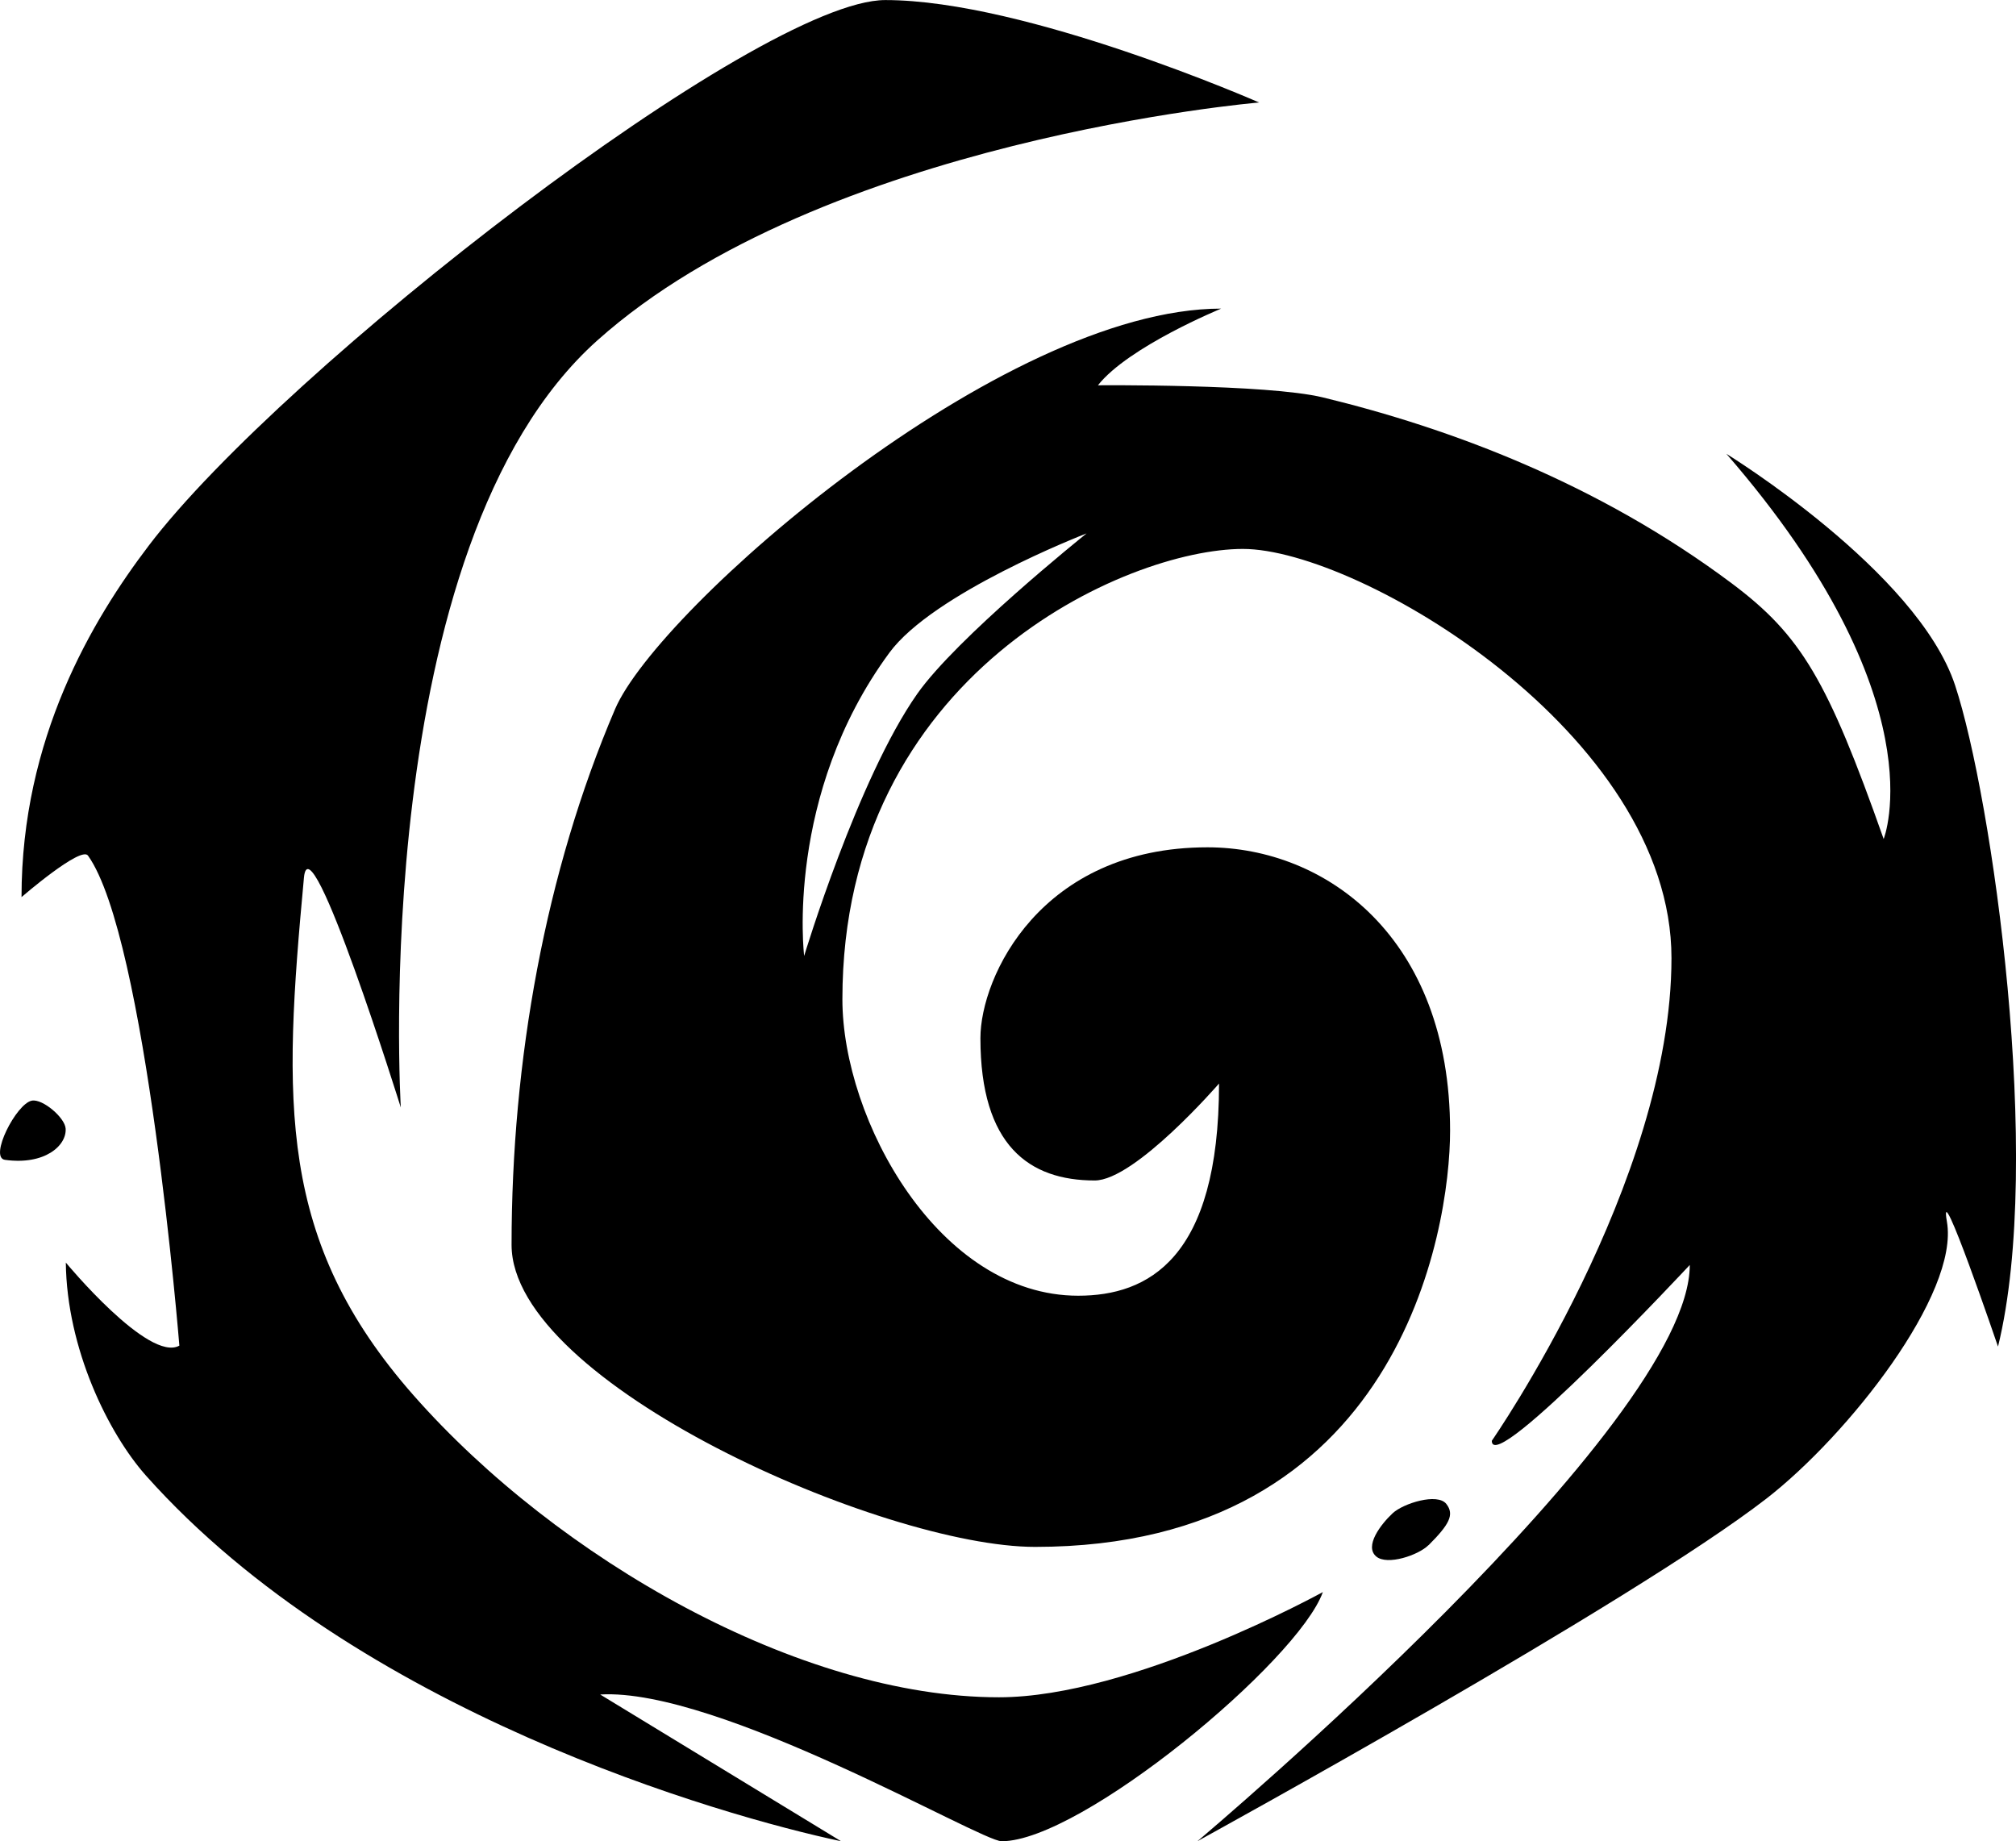 <?xml version="1.0" encoding="UTF-8"?>
<svg id="Layer_2" data-name="Layer 2" xmlns="http://www.w3.org/2000/svg" viewBox="0 0 319.44 291.75">
  <g id="Layer_1-2" data-name="Layer 1">
    <g>
      <path d="M158.72,291.75c12.59,0,46.93-28.47,50.89-39.48,0,0-30.22,16.67-51.33,16.67-31.6,0-69.94-21.97-92.72-47.81-21.67-24.58-20.7-46.57-17.4-82.05.91-9.84,15.35,36.41,15.35,36.41,0,0-5.4-88.9,31.15-121.56,35.64-31.85,104.85-37.69,104.85-37.69,0,0-36.94-16.23-59.23-16.23C120.21,0,44.86,58.46,23.59,86.43c-8.97,11.79-20.18,30.56-20.18,55.72,0,0,9.41-8.14,10.53-6.58,9.25,12.93,14.48,77.65,14.48,77.65-4.86,2.72-17.99-13.16-17.99-13.16.15,13.63,6.72,27.04,12.72,33.78,33.35,37.41,91.24,53.9,110.12,57.91l-38.17-23.25c18.75-1.11,60.24,23.25,63.61,23.25Z"/>
      <path d="M5.05,174.4c-2.48.47-6.82,9.02-4.27,9.38,6.3.88,9.81-2.26,9.62-4.96-.12-1.73-3.65-4.74-5.35-4.42Z"/>
      <path d="M226.36,244.84c3.25-3.25,4.15-4.84,2.81-6.54-1.41-1.79-6.82-.08-8.49,1.47-1.87,1.74-4.56,5.24-2.6,6.87,1.74,1.45,6.67-.21,8.27-1.81Z"/>
      <path d="M316.59,213.37c7.27-29.59-.95-87.05-6.8-104.78-5.98-18.11-36.24-36.68-36.24-36.68,33.82,38.95,24.92,61.03,24.92,61.03-8.89-25.16-13.04-32.25-24.09-40.52-21.18-15.84-44.62-24.57-64.77-29.45-8.89-2.15-35.64-1.92-35.64-1.92,4.85-6.14,19.53-12.15,19.53-12.15-34.83,0-89.21,47.5-96.04,63.46-11.05,25.81-16.4,55.74-16.4,84.89,0,21.96,58.93,47.86,82.95,47.86,57.67,0,65.76-50.08,65.76-65.95,0-30.67-19.73-44.9-38.45-44.9-26.39,0-35.97,20.49-35.97,30.24,0,17.04,7.74,22.55,18.11,22.55,6.4,0,19.7-15.36,19.7-15.36,0,27.84-11.29,33.62-22.32,33.62-22.07,0-37.36-27.84-37.36-46.98,0-51.52,45.1-71.35,63.46-71.35s67.91,29.28,67.91,64.83-28.47,76.49-28.47,76.49c0,5.77,31.37-27.86,31.37-27.86,0,25.51-76.81,90.29-78.01,91.3,1.06-.58,68.91-37.82,90.14-54.27,12.94-10.03,30.63-32.48,28.61-43.92-1.44-8.15,8.1,19.82,8.1,19.82ZM145.34,109.94c-9.43,13.41-17.92,41.53-17.92,41.53,0,0-3.13-25.43,13.51-48.05,6.92-9.41,30.51-18.62,31.24-18.9-.74.6-20.59,16.55-26.83,25.42Z"/>
    </g>
  </g>
</svg>